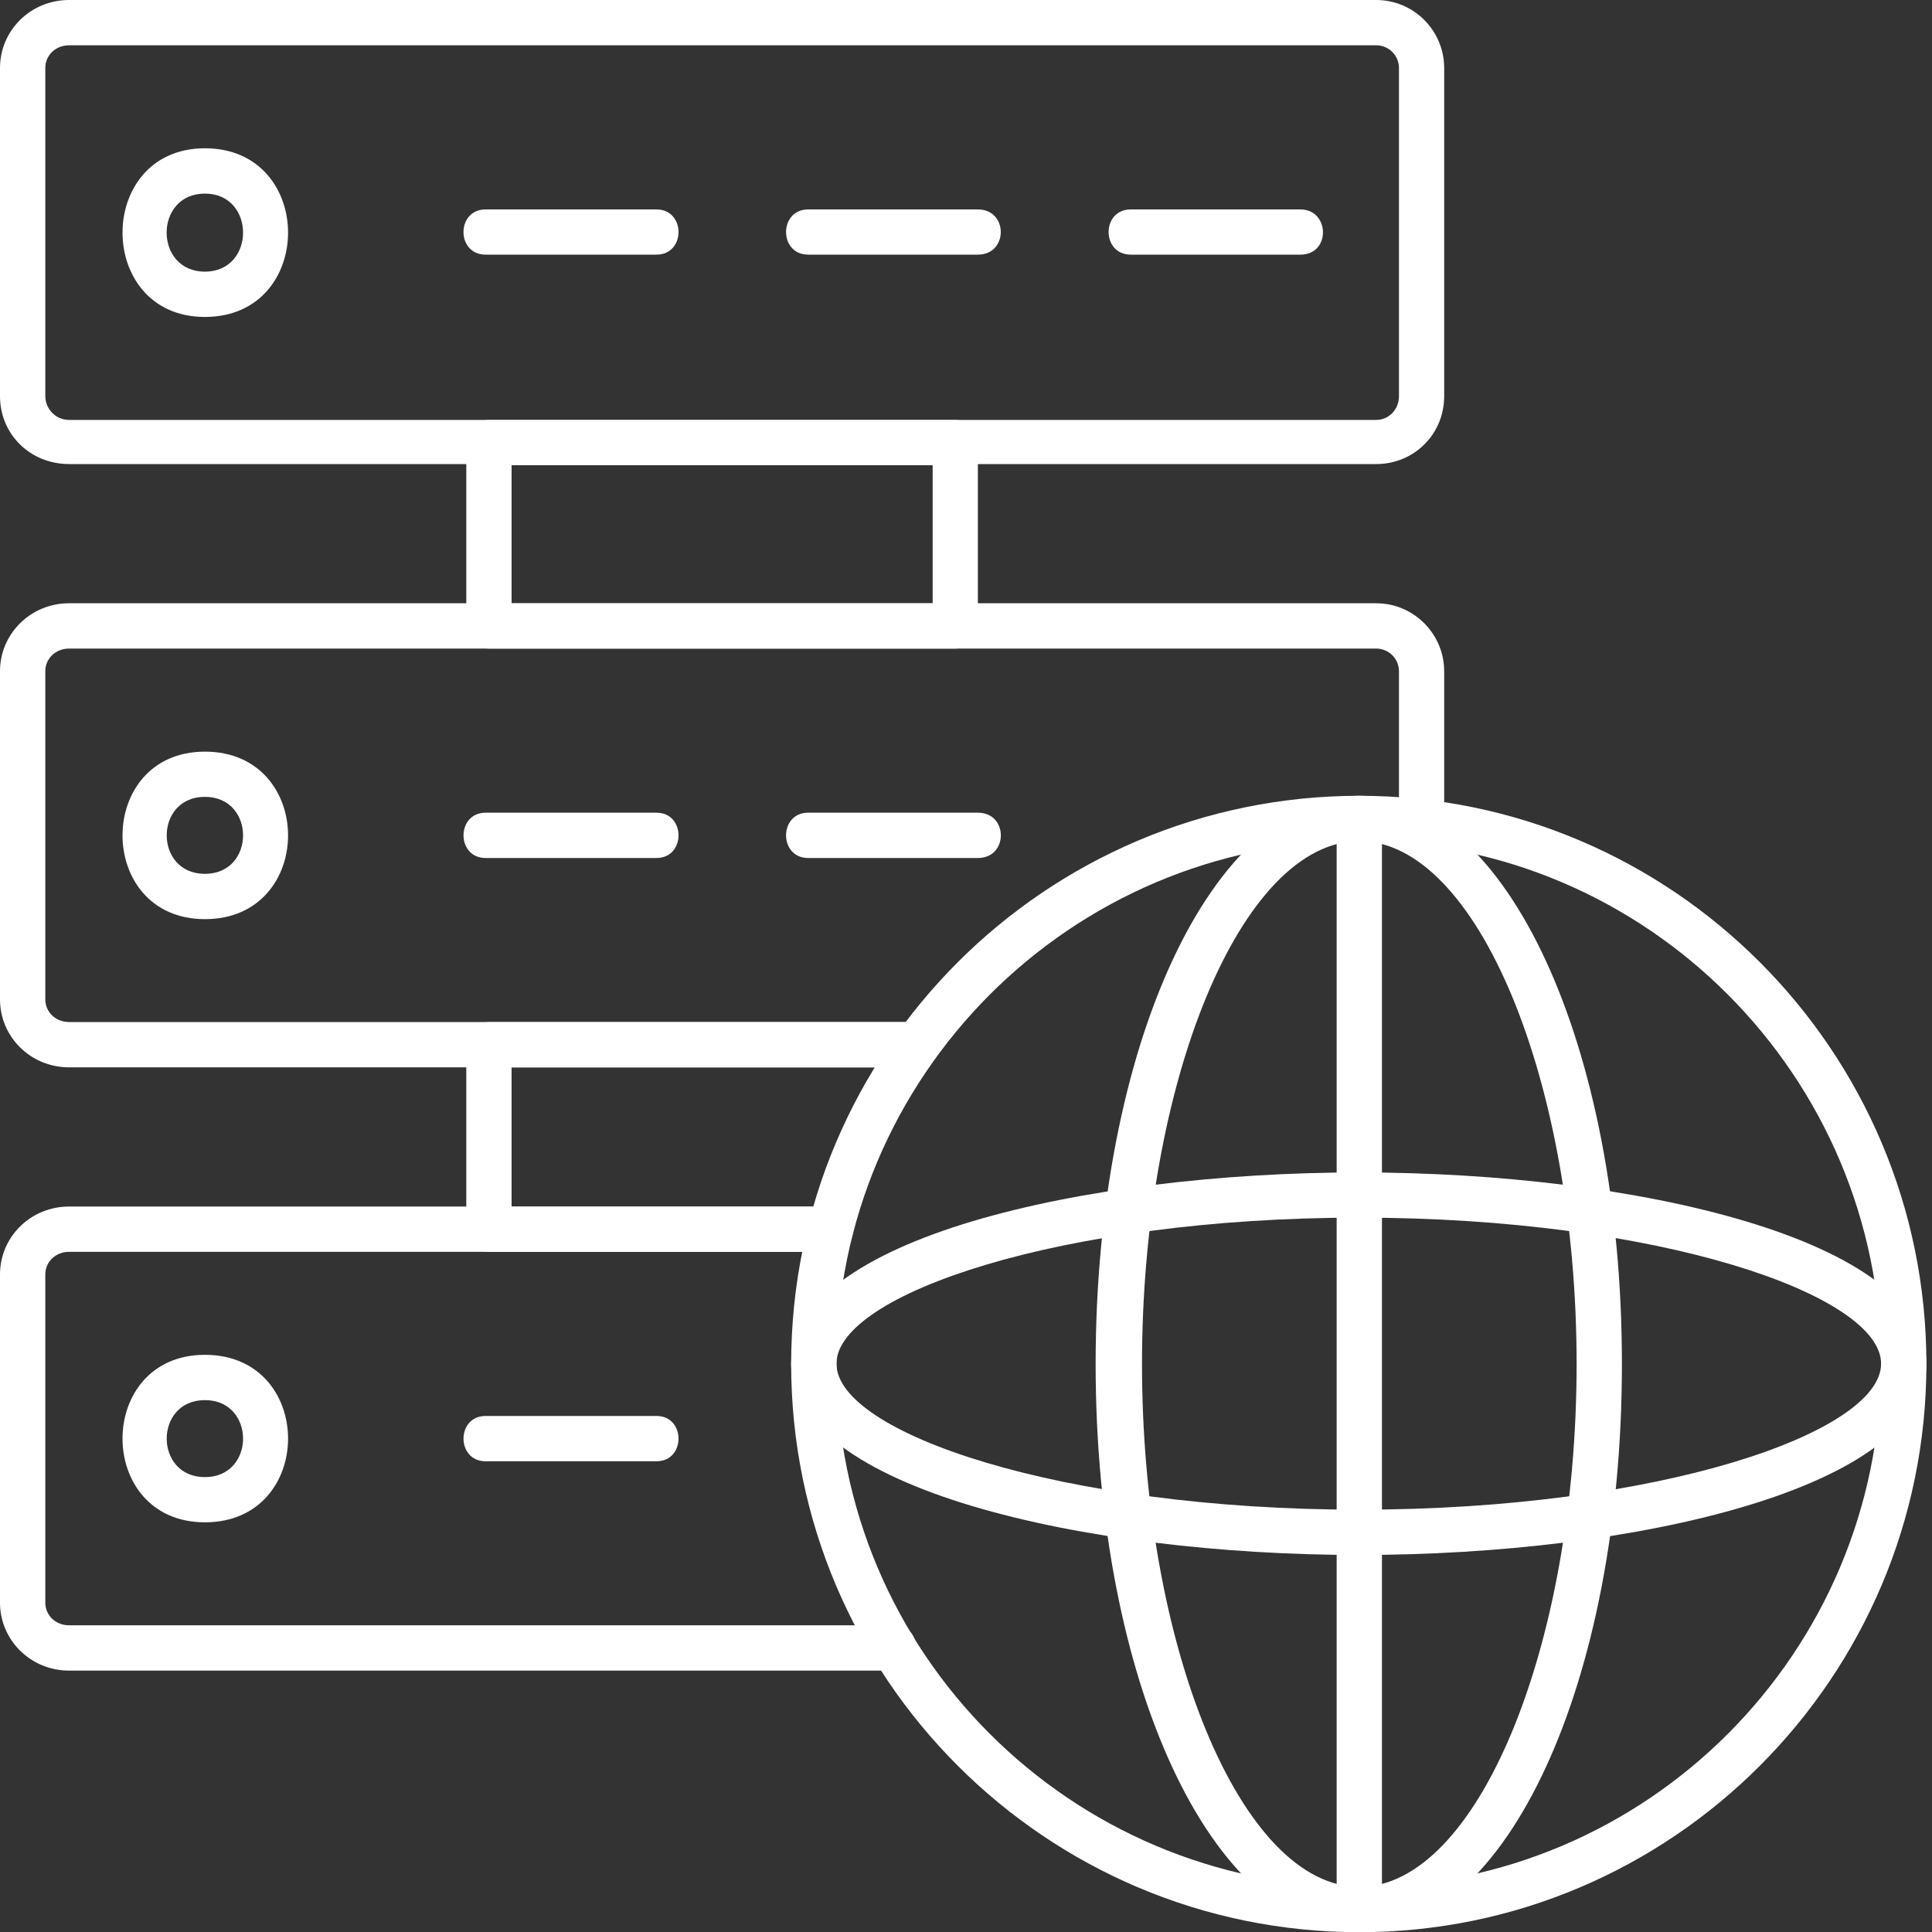 <svg width="20" height="20" viewBox="0 0 20 20" fill="none" xmlns="http://www.w3.org/2000/svg">
<rect x="0" y="0" width="20" height="20" fill="#333333" stroke="none"/>
<path fill-rule="evenodd" clip-rule="evenodd" d="M14.072 20.002C10.826 20.002 8.19 17.365 8.19 14.12C8.19 10.874 10.826 8.238 14.072 8.238C17.305 8.238 19.942 10.874 19.942 14.12C19.942 17.365 17.305 20.002 14.072 20.002ZM14.072 8.707C11.084 8.707 8.659 11.144 8.659 14.12C8.659 17.108 11.084 19.533 14.072 19.533C17.048 19.533 19.473 17.108 19.473 14.12C19.473 11.144 17.048 8.707 14.072 8.707Z" fill="white"/>
<path fill-rule="evenodd" clip-rule="evenodd" d="M14.072 20.002C12.549 20.002 11.342 17.412 11.342 14.12C11.342 10.828 12.549 8.238 14.072 8.238C15.595 8.238 16.79 10.828 16.79 14.12C16.79 17.412 15.595 20.002 14.072 20.002ZM14.072 8.707C12.853 8.707 11.822 11.191 11.822 14.12C11.822 17.049 12.853 19.533 14.072 19.533C15.29 19.533 16.321 17.049 16.321 14.12C16.321 11.191 15.29 8.707 14.072 8.707Z" fill="white"/>
<path fill-rule="evenodd" clip-rule="evenodd" d="M14.072 16.097C11.225 16.097 8.19 15.406 8.19 14.117C8.19 12.828 11.225 12.137 14.072 12.137C16.919 12.137 19.942 12.828 19.942 14.117C19.942 15.406 16.919 16.097 14.072 16.097ZM14.072 12.605C10.979 12.605 8.659 13.402 8.659 14.117C8.659 14.832 10.979 15.628 14.072 15.628C17.165 15.628 19.473 14.832 19.473 14.117C19.473 13.402 17.165 12.605 14.072 12.605Z" fill="white"/>
<path fill-rule="evenodd" clip-rule="evenodd" d="M14.072 20C13.943 20 13.837 19.895 13.837 19.766V8.471C13.837 8.166 14.306 8.166 14.306 8.471V19.766C14.306 19.895 14.2 20 14.072 20ZM14.247 4.804H0.715C0.316 4.804 0 4.499 0 4.101V0.703C0 0.316 0.316 0 0.715 0H14.247C14.634 0 14.95 0.316 14.95 0.703V4.101C14.95 4.499 14.634 4.804 14.247 4.804ZM0.715 0.469C0.574 0.469 0.469 0.574 0.469 0.703V4.101C0.469 4.23 0.574 4.347 0.715 4.347H14.247C14.376 4.347 14.482 4.241 14.482 4.101V0.703C14.482 0.574 14.376 0.469 14.247 0.469H0.715Z" fill="white"/>
<path fill-rule="evenodd" clip-rule="evenodd" d="M9.49 11.049H0.715C0.316 11.049 0 10.733 0 10.346V6.948C0 6.562 0.316 6.245 0.715 6.245H14.247C14.634 6.245 14.95 6.562 14.95 6.948V8.518C14.95 8.823 14.482 8.823 14.482 8.518V6.948C14.482 6.819 14.376 6.714 14.247 6.714H0.715C0.574 6.714 0.469 6.819 0.469 6.948V10.346C0.469 10.475 0.574 10.58 0.715 10.58H9.49C9.795 10.58 9.795 11.049 9.49 11.049ZM9.256 17.294H0.715C0.316 17.294 0 16.977 0 16.591V13.193C0 12.806 0.316 12.49 0.715 12.49H8.6C8.905 12.49 8.905 12.959 8.6 12.959H0.715C0.574 12.959 0.469 13.064 0.469 13.193V16.591C0.469 16.72 0.574 16.825 0.715 16.825H9.256C9.561 16.825 9.561 17.294 9.256 17.294ZM2.121 3.281C0.984 3.281 0.984 1.535 2.121 1.535C3.269 1.535 3.269 3.281 2.121 3.281ZM2.121 2.004C1.593 2.004 1.593 2.812 2.121 2.812C2.648 2.812 2.648 2.004 2.121 2.004ZM6.796 2.636H5.026C4.722 2.636 4.722 2.168 5.026 2.168H6.796C7.1 2.168 7.1 2.636 6.796 2.636ZM10.123 2.636H8.366C8.061 2.636 8.061 2.168 8.366 2.168H10.123C10.439 2.168 10.439 2.636 10.123 2.636ZM13.462 2.636H11.705C11.4 2.636 11.4 2.168 11.705 2.168H13.462C13.767 2.168 13.779 2.636 13.462 2.636Z" fill="white"/>
<path fill-rule="evenodd" clip-rule="evenodd" d="M2.121 9.515C0.984 9.515 0.984 7.781 2.121 7.781C3.269 7.781 3.269 9.515 2.121 9.515ZM2.121 8.249C1.594 8.249 1.594 9.046 2.121 9.046C2.648 9.046 2.648 8.249 2.121 8.249ZM6.796 8.882H5.027C4.722 8.882 4.722 8.413 5.027 8.413H6.796C7.1 8.413 7.1 8.882 6.796 8.882ZM10.123 8.882H8.366C8.061 8.882 8.061 8.413 8.366 8.413H10.123C10.44 8.413 10.44 8.882 10.123 8.882ZM2.121 15.759C0.984 15.759 0.984 14.025 2.121 14.025C3.269 14.025 3.269 15.759 2.121 15.759ZM2.121 14.494C1.594 14.494 1.594 15.291 2.121 15.291C2.648 15.291 2.648 14.494 2.121 14.494ZM6.796 15.127H5.027C4.722 15.127 4.722 14.658 5.027 14.658H6.796C7.1 14.658 7.1 15.127 6.796 15.127ZM9.889 6.714H5.062C4.933 6.714 4.827 6.609 4.827 6.48V4.582C4.827 4.453 4.933 4.348 5.062 4.348H9.889C10.018 4.348 10.123 4.453 10.123 4.582V6.48C10.123 6.609 10.018 6.714 9.889 6.714ZM5.296 6.246H9.655V4.816H5.296V6.246ZM8.6 12.959H5.062C4.933 12.959 4.827 12.854 4.827 12.725V10.815C4.827 10.686 4.933 10.581 5.062 10.581H9.491C9.795 10.581 9.795 11.05 9.491 11.05H5.296V12.491H8.6C8.916 12.491 8.905 12.959 8.6 12.959Z" fill="white"/>
</svg>
